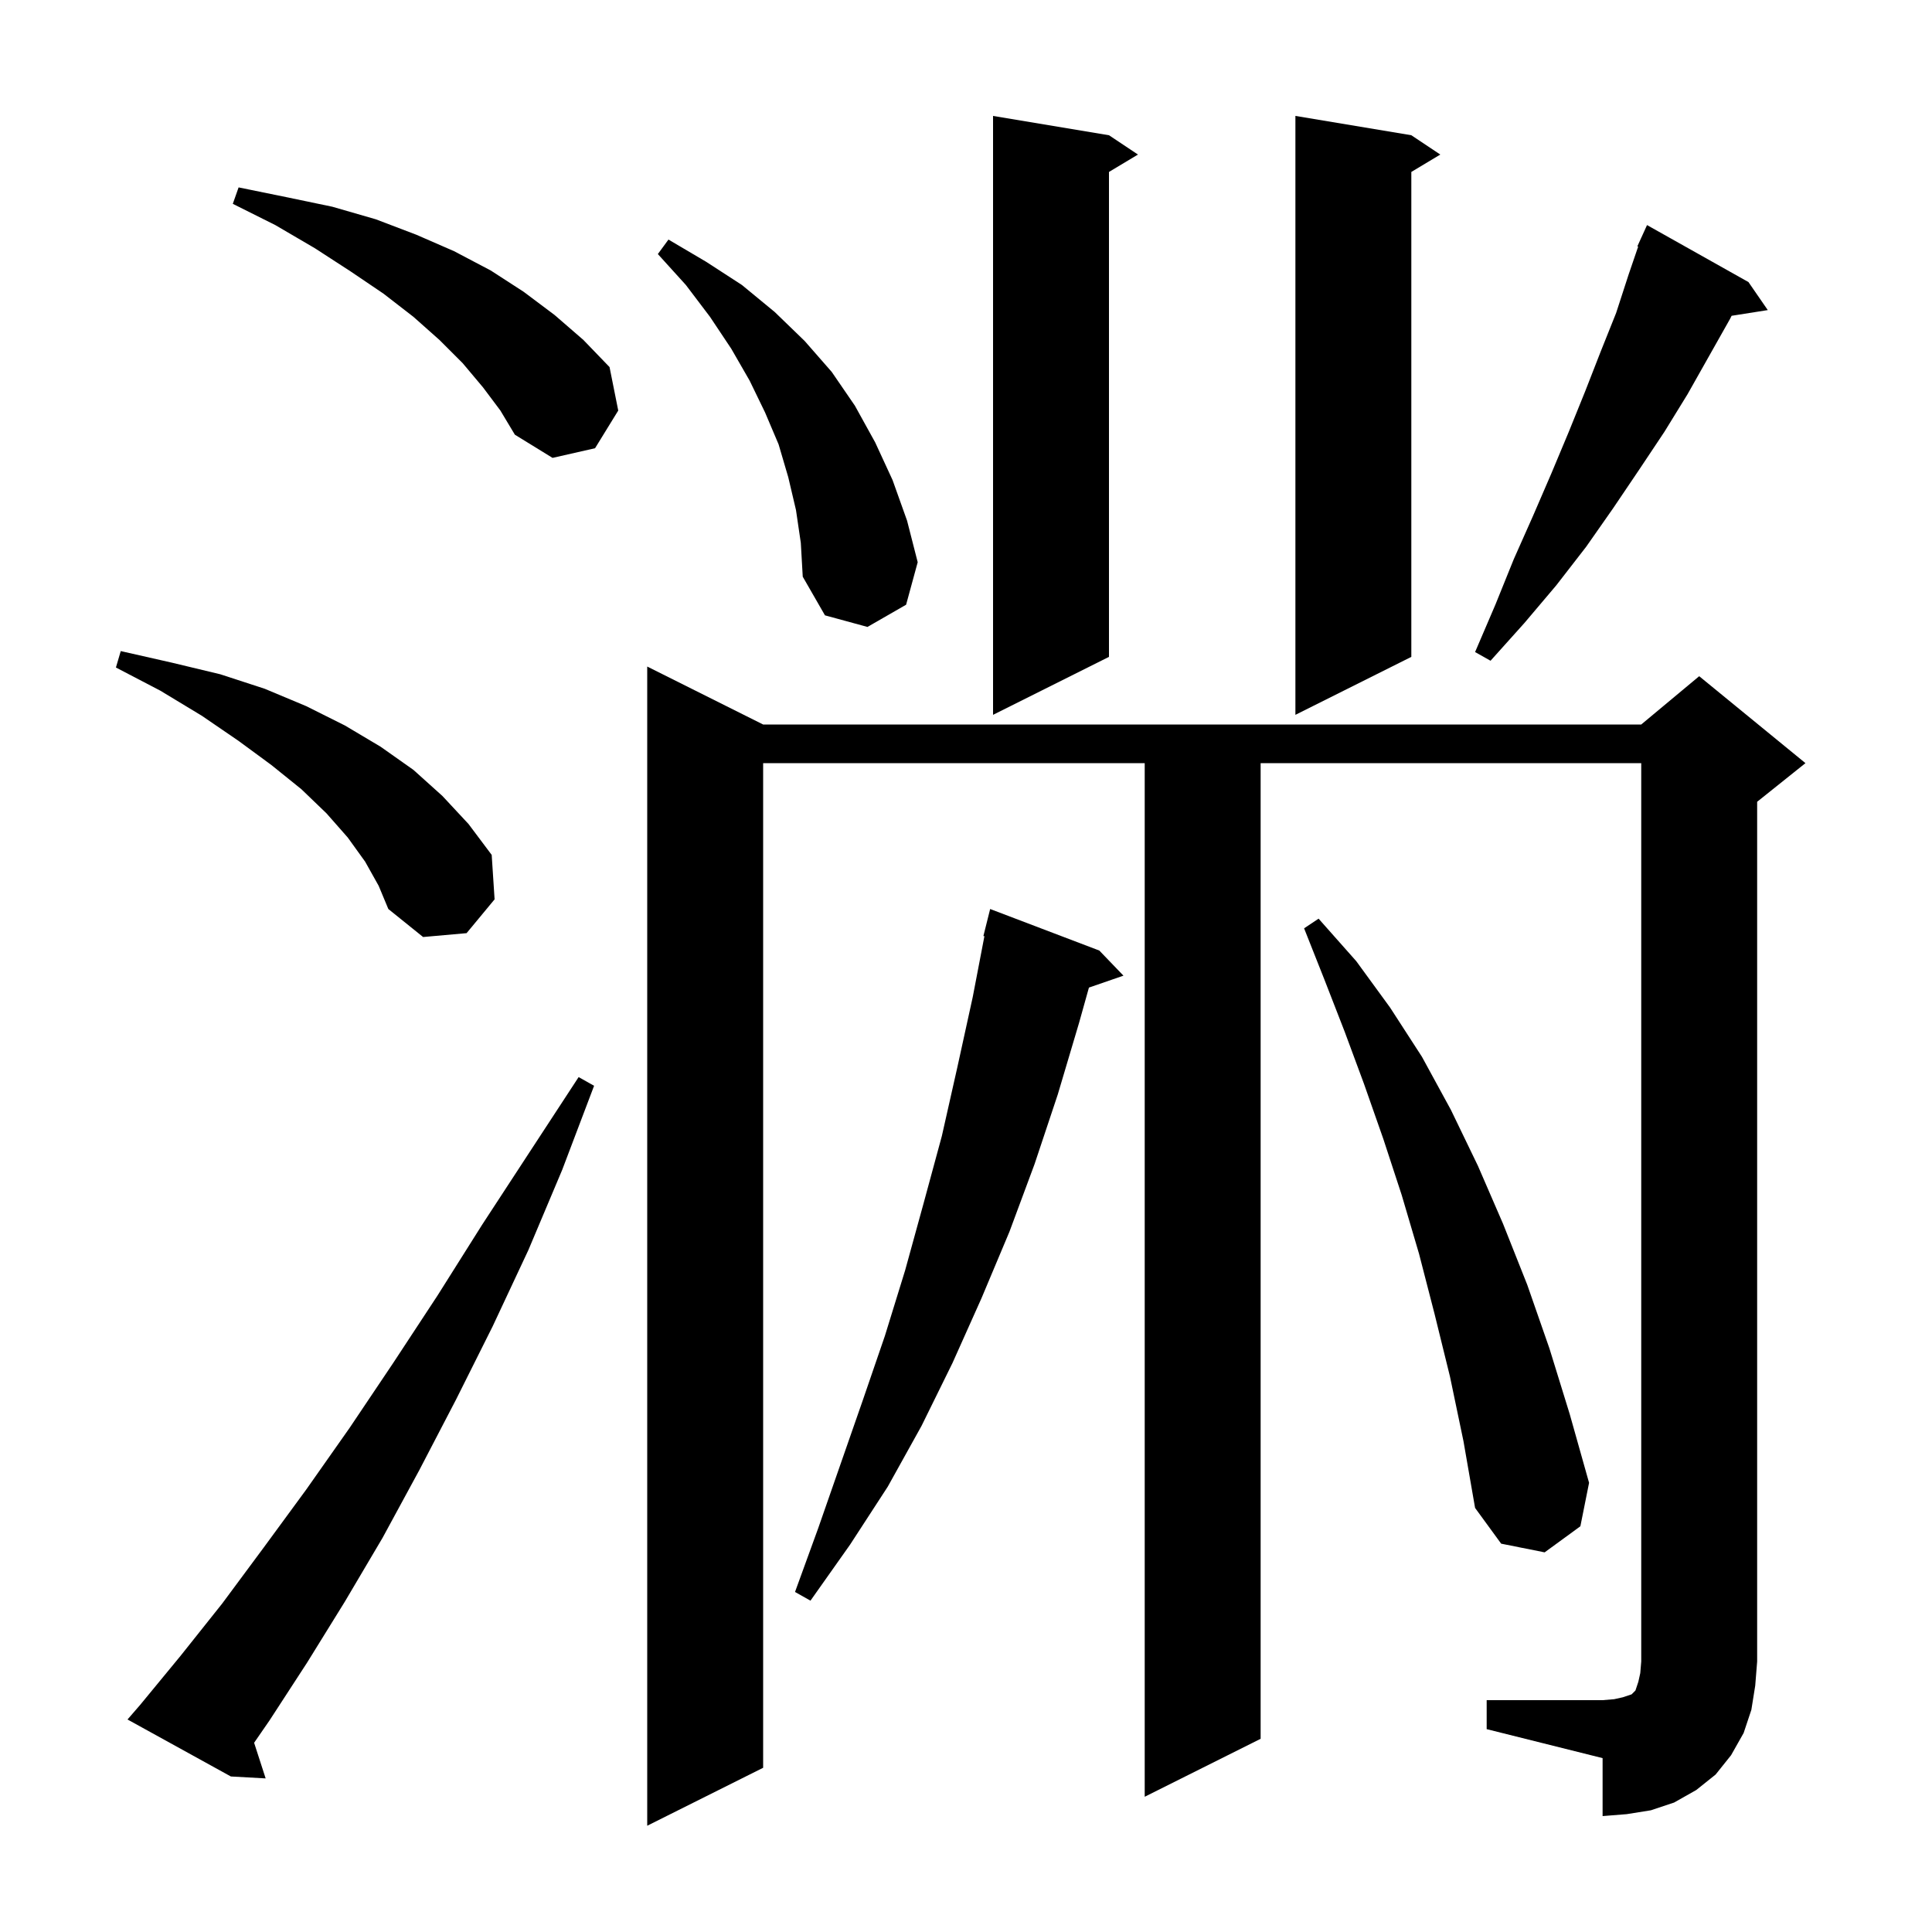 <svg xmlns="http://www.w3.org/2000/svg" xmlns:xlink="http://www.w3.org/1999/xlink" version="1.1" baseProfile="full" viewBox="0 0 200 200" width="200" height="200">
<g fill="black">
<path d="M 153.9 176.0 L 165.9 176.0 L 167.1 175.9 L 168.0 175.7 L 168.9 175.4 L 169.3 175.0 L 169.6 174.1 L 169.8 173.2 L 169.9 172.0 L 169.9 79.0 L 130.5 79.0 L 130.5 180.0 L 118.5 186.0 L 118.5 79.0 L 79.0 79.0 L 79.0 183.0 L 67.0 189.0 L 67.0 69.0 L 79.0 75.0 L 169.9 75.0 L 175.9 70.0 L 186.9 79.0 L 181.9 83.0 L 181.9 172.0 L 181.7 174.5 L 181.3 177.0 L 180.5 179.4 L 179.2 181.7 L 177.6 183.7 L 175.6 185.3 L 173.3 186.6 L 170.9 187.4 L 168.4 187.8 L 165.9 188.0 L 165.9 182.0 L 153.9 179.0 Z M 14.5 176.5 L 18.7 171.4 L 23.0 166.0 L 27.3 160.2 L 31.7 154.2 L 36.2 147.8 L 40.7 141.1 L 45.3 134.1 L 49.9 126.8 L 54.8 119.3 L 59.9 111.5 L 61.5 112.4 L 58.2 121.1 L 54.7 129.4 L 51.0 137.3 L 47.2 144.9 L 43.4 152.2 L 39.6 159.2 L 35.7 165.8 L 31.8 172.1 L 27.9 178.1 L 26.306 180.411 L 27.5 184.1 L 23.9 183.9 L 13.2 178.0 Z M 113.8 98.4 L 116.3 101.0 L 112.726 102.235 L 111.7 105.9 L 109.5 113.3 L 107.1 120.5 L 104.5 127.5 L 101.6 134.4 L 98.6 141.1 L 95.4 147.6 L 91.9 153.9 L 88.0 159.9 L 83.9 165.7 L 82.3 164.8 L 84.7 158.2 L 89.3 145.0 L 91.6 138.3 L 93.7 131.5 L 95.6 124.6 L 97.5 117.6 L 99.1 110.5 L 100.7 103.2 L 101.906 96.913 L 101.8 96.9 L 102.5 94.1 Z M 150.1 142.5 L 148.5 136.0 L 146.9 129.8 L 145.1 123.7 L 143.2 117.9 L 141.2 112.2 L 139.2 106.8 L 137.1 101.4 L 135.0 96.1 L 136.5 95.1 L 140.4 99.5 L 143.9 104.3 L 147.2 109.4 L 150.2 114.9 L 153.0 120.7 L 155.6 126.7 L 158.1 133.0 L 160.4 139.6 L 162.5 146.4 L 164.5 153.5 L 163.6 158.0 L 159.9 160.7 L 155.4 159.8 L 152.7 156.1 L 151.5 149.2 Z M 37.8 89.2 L 36.0 86.7 L 33.8 84.2 L 31.2 81.7 L 28.1 79.2 L 24.7 76.7 L 20.9 74.1 L 16.6 71.5 L 12.0 69.1 L 12.5 67.4 L 17.8 68.6 L 22.8 69.8 L 27.4 71.3 L 31.7 73.1 L 35.7 75.1 L 39.4 77.3 L 42.8 79.7 L 45.8 82.4 L 48.5 85.3 L 50.9 88.5 L 51.2 93.1 L 48.3 96.6 L 43.8 97.0 L 40.2 94.1 L 39.2 91.7 Z M 146.1 14.0 L 149.1 16.0 L 146.1 17.8 L 146.1 68.0 L 134.1 74.0 L 134.1 12.0 Z M 114.8 14.0 L 117.8 16.0 L 114.8 17.8 L 114.8 68.0 L 102.8 74.0 L 102.8 12.0 Z M 181.0 29.2 L 183.0 32.1 L 179.254 32.691 L 179.1 33.0 L 174.7 40.8 L 172.3 44.7 L 169.7 48.6 L 167.0 52.6 L 164.2 56.6 L 161.1 60.6 L 157.8 64.5 L 154.3 68.4 L 152.7 67.5 L 154.8 62.6 L 156.7 57.9 L 158.7 53.4 L 160.6 49.0 L 162.4 44.7 L 164.1 40.5 L 165.7 36.4 L 167.3 32.4 L 168.6 28.4 L 169.583 25.527 L 169.5 25.5 L 169.872 24.681 L 169.9 24.6 L 169.908 24.603 L 170.5 23.3 Z M 82.4 52.8 L 81.6 49.4 L 80.6 46.0 L 79.2 42.7 L 77.6 39.4 L 75.7 36.1 L 73.5 32.8 L 71.0 29.5 L 68.1 26.3 L 69.2 24.8 L 73.1 27.1 L 76.8 29.5 L 80.2 32.3 L 83.3 35.3 L 86.1 38.5 L 88.5 42.0 L 90.6 45.8 L 92.4 49.7 L 93.9 53.9 L 95.0 58.2 L 93.8 62.6 L 89.8 64.9 L 85.4 63.7 L 83.1 59.7 L 82.9 56.2 Z M 50.0 40.1 L 47.9 37.6 L 45.5 35.2 L 42.8 32.8 L 39.7 30.4 L 36.3 28.1 L 32.6 25.7 L 28.5 23.3 L 24.1 21.1 L 24.7 19.4 L 29.6 20.4 L 34.4 21.4 L 38.9 22.7 L 43.1 24.3 L 47.0 26.0 L 50.8 28.0 L 54.2 30.2 L 57.4 32.6 L 60.4 35.2 L 63.1 38.0 L 64.0 42.5 L 61.6 46.4 L 57.2 47.4 L 53.3 45.0 L 51.8 42.5 Z " />
</g>
</svg>
